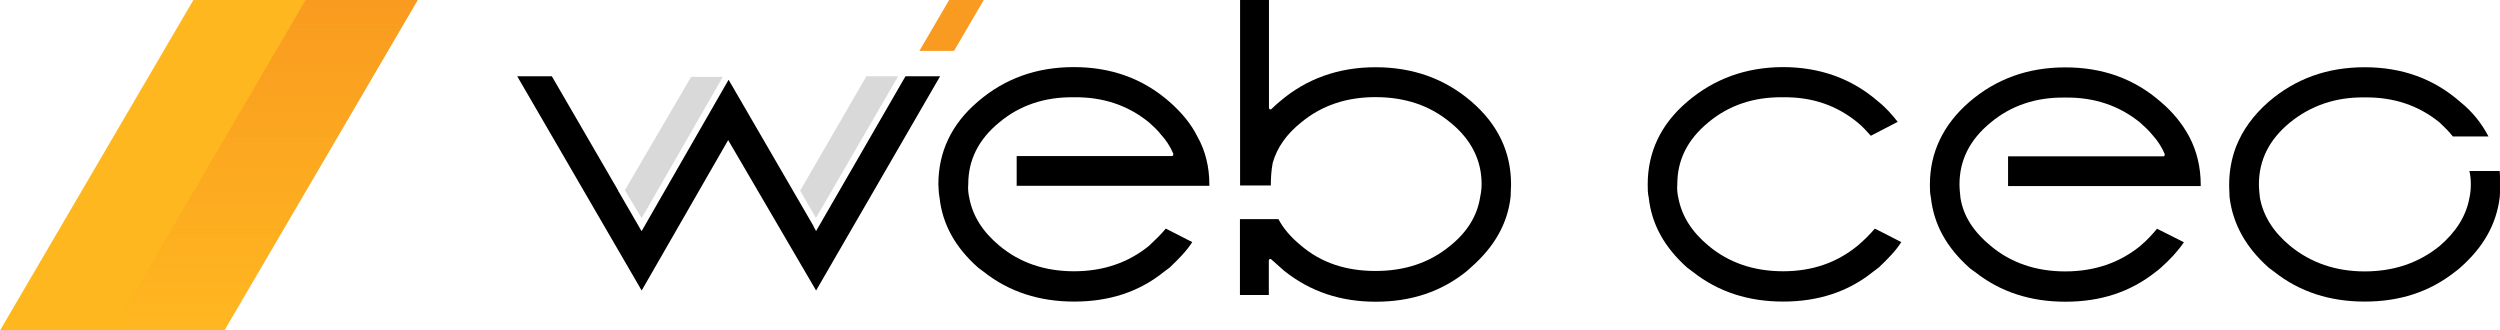 <?xml version="1.0" encoding="UTF-8"?>
<!-- Generator: Adobe Illustrator 24.1.2, SVG Export Plug-In . SVG Version: 6.00 Build 0)  -->
<svg version="1.1" id="Layer_1" xmlns="http://www.w3.org/2000/svg" xmlns:xlink="http://www.w3.org/1999/xlink" x="0px" y="0px" viewBox="0 0 174 23" style="enable-background:new 0 0 174 23;" xml:space="preserve">
<style type="text/css">
	.st0{fill:#FFB720;}
	.st1{fill:#000;}
	.st2{fill:#F99B20;}
	.st3{opacity:0.15;fill:#000;enable-background:new    ;}
	.st4{fill:url(#SVGID_1_);}
</style>
<path class="st0" d="M29.07,0H13.46L0,23h15.62L29.07,0z"/>
<g>
	<path class="st1" d="M170.72,9.5h2.48c-0.47-0.9-1.1-1.71-1.97-2.41c-1.84-1.61-4.04-2.41-6.65-2.41c-2.61,0-4.82,0.8-6.69,2.41   c-1.07,0.94-1.81,1.97-2.27,3.14c-0.3,0.8-0.47,1.67-0.47,2.61c0,0.07,0,0.13,0,0.17c0,0.27,0.03,0.5,0.03,0.73   c0.23,1.87,1.14,3.48,2.71,4.88c0.13,0.1,0.27,0.2,0.4,0.3c1.77,1.4,3.88,2.07,6.29,2.07c2.44,0,4.51-0.67,6.29-2.07   c0.13-0.1,0.27-0.2,0.37-0.3c1.6-1.41,2.51-3.01,2.74-4.88c0.03-0.3,0.03-0.6,0.03-0.9s0-0.64-0.03-0.94h-2.11   c0.07,0.3,0.1,0.6,0.1,0.94c0,0.3-0.03,0.64-0.1,0.94c-0.23,1.27-0.94,2.37-2.07,3.34c-1.44,1.17-3.18,1.77-5.22,1.77   c-2.01,0-3.75-0.6-5.18-1.77c-1.17-0.97-1.87-2.07-2.11-3.35c-0.03-0.3-0.07-0.64-0.07-0.94c0-1.67,0.7-3.11,2.17-4.31   c1.44-1.17,3.18-1.77,5.18-1.74c2.04-0.03,3.78,0.57,5.22,1.74C170.12,8.83,170.46,9.16,170.72,9.5z"/>
	<path class="st1" d="M117.42,7.09c-1.84,1.57-2.74,3.51-2.74,5.75c0,0.3,0,0.6,0.07,0.9c0.2,1.87,1.1,3.48,2.67,4.88   c0.13,0.1,0.27,0.2,0.4,0.3c1.77,1.4,3.88,2.07,6.29,2.07c2.41,0,4.51-0.67,6.25-2.07c0.13-0.1,0.27-0.2,0.4-0.3   c0.6-0.57,1.17-1.14,1.57-1.77l-1.84-0.94c-0.34,0.4-0.74,0.8-1.21,1.2c-1.44,1.17-3.14,1.77-5.18,1.77s-3.78-0.6-5.18-1.77   c-1.17-0.97-1.87-2.07-2.11-3.35c-0.07-0.3-0.1-0.64-0.07-0.94c0-1.67,0.7-3.11,2.17-4.31c1.4-1.17,3.14-1.77,5.18-1.74   c2.04-0.03,3.74,0.57,5.18,1.74c0.37,0.3,0.67,0.64,0.94,0.94l1.87-0.97c-0.4-0.5-0.8-0.97-1.34-1.4   c-1.84-1.61-4.08-2.41-6.65-2.41C121.5,4.68,119.29,5.49,117.42,7.09z"/>
	<path class="st1" d="M105.14,13.68l0.03-0.84c0-2.24-0.9-4.18-2.78-5.79c-1.84-1.57-4.05-2.37-6.65-2.37   c-2.58,0-4.81,0.8-6.65,2.37c-0.2,0.17-0.4,0.34-0.6,0.54l-0.07,0.03l-0.07-0.03l-0.03-0.07V0h-2.01v12.91h2.14   c0-0.53,0.03-1.04,0.13-1.57c0.3-1.07,0.97-2.01,1.97-2.81c1.44-1.2,3.18-1.77,5.18-1.77c2.04,0,3.78,0.57,5.22,1.77   c1.44,1.17,2.17,2.61,2.17,4.28c0,0.3-0.03,0.57-0.1,0.9c-0.2,1.3-0.9,2.44-2.07,3.38c-1.44,1.2-3.18,1.77-5.22,1.77   c-2.04,0-3.78-0.57-5.18-1.77c-0.7-0.57-1.24-1.2-1.57-1.84h-2.68v5.28h2.01v-2.41l0.03-0.07l0.07-0.03l0.07,0.03l0.9,0.8   C91.2,20.3,93.31,21,95.75,21c2.47,0,4.58-0.7,6.35-2.14l0.3-0.27C104,17.19,104.94,15.55,105.14,13.68z"/>
	<path class="st1" d="M136.45,13.78c-0.03-0.3-0.07-0.64-0.07-0.94c0-1.67,0.7-3.11,2.17-4.31c1.4-1.17,3.14-1.77,5.18-1.74   c2.04-0.03,3.78,0.57,5.22,1.74c0.3,0.27,0.6,0.54,0.84,0.84c0.37,0.4,0.67,0.87,0.87,1.34c0,0.03,0,0.03,0,0.07s0,0.07-0.03,0.07   c0,0.03-0.04,0.03-0.07,0.03h-10.8v2.07h13.41c0-0.03,0-0.07,0-0.1c0-1.2-0.27-2.34-0.8-3.34c-0.47-0.87-1.1-1.67-1.97-2.41   c-1.84-1.61-4.04-2.41-6.65-2.41c-2.61,0-4.82,0.8-6.69,2.41c-1.81,1.57-2.74,3.51-2.74,5.75c0,0.3,0,0.6,0.07,0.9   c0.2,1.87,1.1,3.48,2.67,4.88c0.1,0.1,0.27,0.2,0.4,0.3c1.77,1.4,3.88,2.07,6.29,2.07c2.44,0,4.51-0.67,6.28-2.07   c0.13-0.1,0.27-0.2,0.37-0.3c0.64-0.57,1.17-1.14,1.6-1.77l-1.87-0.94c-0.33,0.4-0.7,0.8-1.17,1.2c-1.44,1.17-3.18,1.77-5.22,1.77   s-3.78-0.6-5.18-1.77C137.38,16.15,136.65,15.05,136.45,13.78z"/>
	<path class="st1" d="M65.39,13.74c0.2,1.87,1.1,3.48,2.68,4.88c0.13,0.1,0.27,0.2,0.4,0.3c1.77,1.4,3.88,2.07,6.29,2.07   c2.44,0,4.51-0.67,6.25-2.07c0.13-0.1,0.27-0.2,0.4-0.3c0.6-0.57,1.17-1.14,1.57-1.77l-1.84-0.94c-0.33,0.4-0.74,0.8-1.17,1.2   c-1.44,1.17-3.18,1.77-5.22,1.77c-2.04,0-3.78-0.6-5.18-1.77c-1.17-0.97-1.87-2.07-2.11-3.35c-0.07-0.3-0.1-0.64-0.07-0.94   c0-1.67,0.7-3.11,2.17-4.31c1.4-1.17,3.14-1.77,5.18-1.74c2.04-0.03,3.78,0.57,5.22,1.74c0.3,0.27,0.6,0.54,0.83,0.84   c0.37,0.4,0.67,0.87,0.87,1.34c0,0.03,0,0.03,0,0.07s-0.03,0.07-0.03,0.07c-0.03,0.03-0.03,0.03-0.07,0.03h-10.8v2.07h13.41   c0-0.03,0-0.07,0-0.1c0-1.2-0.27-2.34-0.84-3.34c-0.43-0.87-1.1-1.67-1.94-2.41c-1.84-1.61-4.05-2.41-6.65-2.41   c-2.61,0-4.82,0.8-6.69,2.41c-1.84,1.57-2.74,3.51-2.74,5.75C65.33,13.14,65.33,13.44,65.39,13.74z"/>
	<g>
		<path class="st2" d="M68.47,0h-2.41l-2.07,3.54h2.41L68.47,0z"/>
		<path class="st1" d="M56.63,15.75l-5.92-10.2l-6.05,10.53l-0.03-0.03l-0.23-0.4l-1.34-2.31c-0.03,0-0.03-0.03-0.03-0.07    l-4.62-7.96H36l8.66,14.91l6.02-10.47l6.12,10.47l8.63-14.91h-2.41L56.8,16.08l-0.17-0.3L56.63,15.75z"/>
		<path class="st3" d="M55.69,13.27l1.1,1.9l5.72-9.86h-2.21L55.69,13.27z"/>
		<path class="st3" d="M43.49,13.24l1.17,1.94l5.65-9.83H48.1L43.49,13.24z"/>
	</g>
</g>
<linearGradient id="SVGID_1_" gradientUnits="userSpaceOnUse" x1="18.441" y1="23" x2="18.441" y2="0">
	<stop offset="0" style="stop-color:#F99B20;stop-opacity:0"/>
	<stop offset="1" style="stop-color:#F99B20"/>
</linearGradient>
<polygon class="st4" points="21.27,0 7.81,23 15.62,23 29.07,0 "/>
</svg>